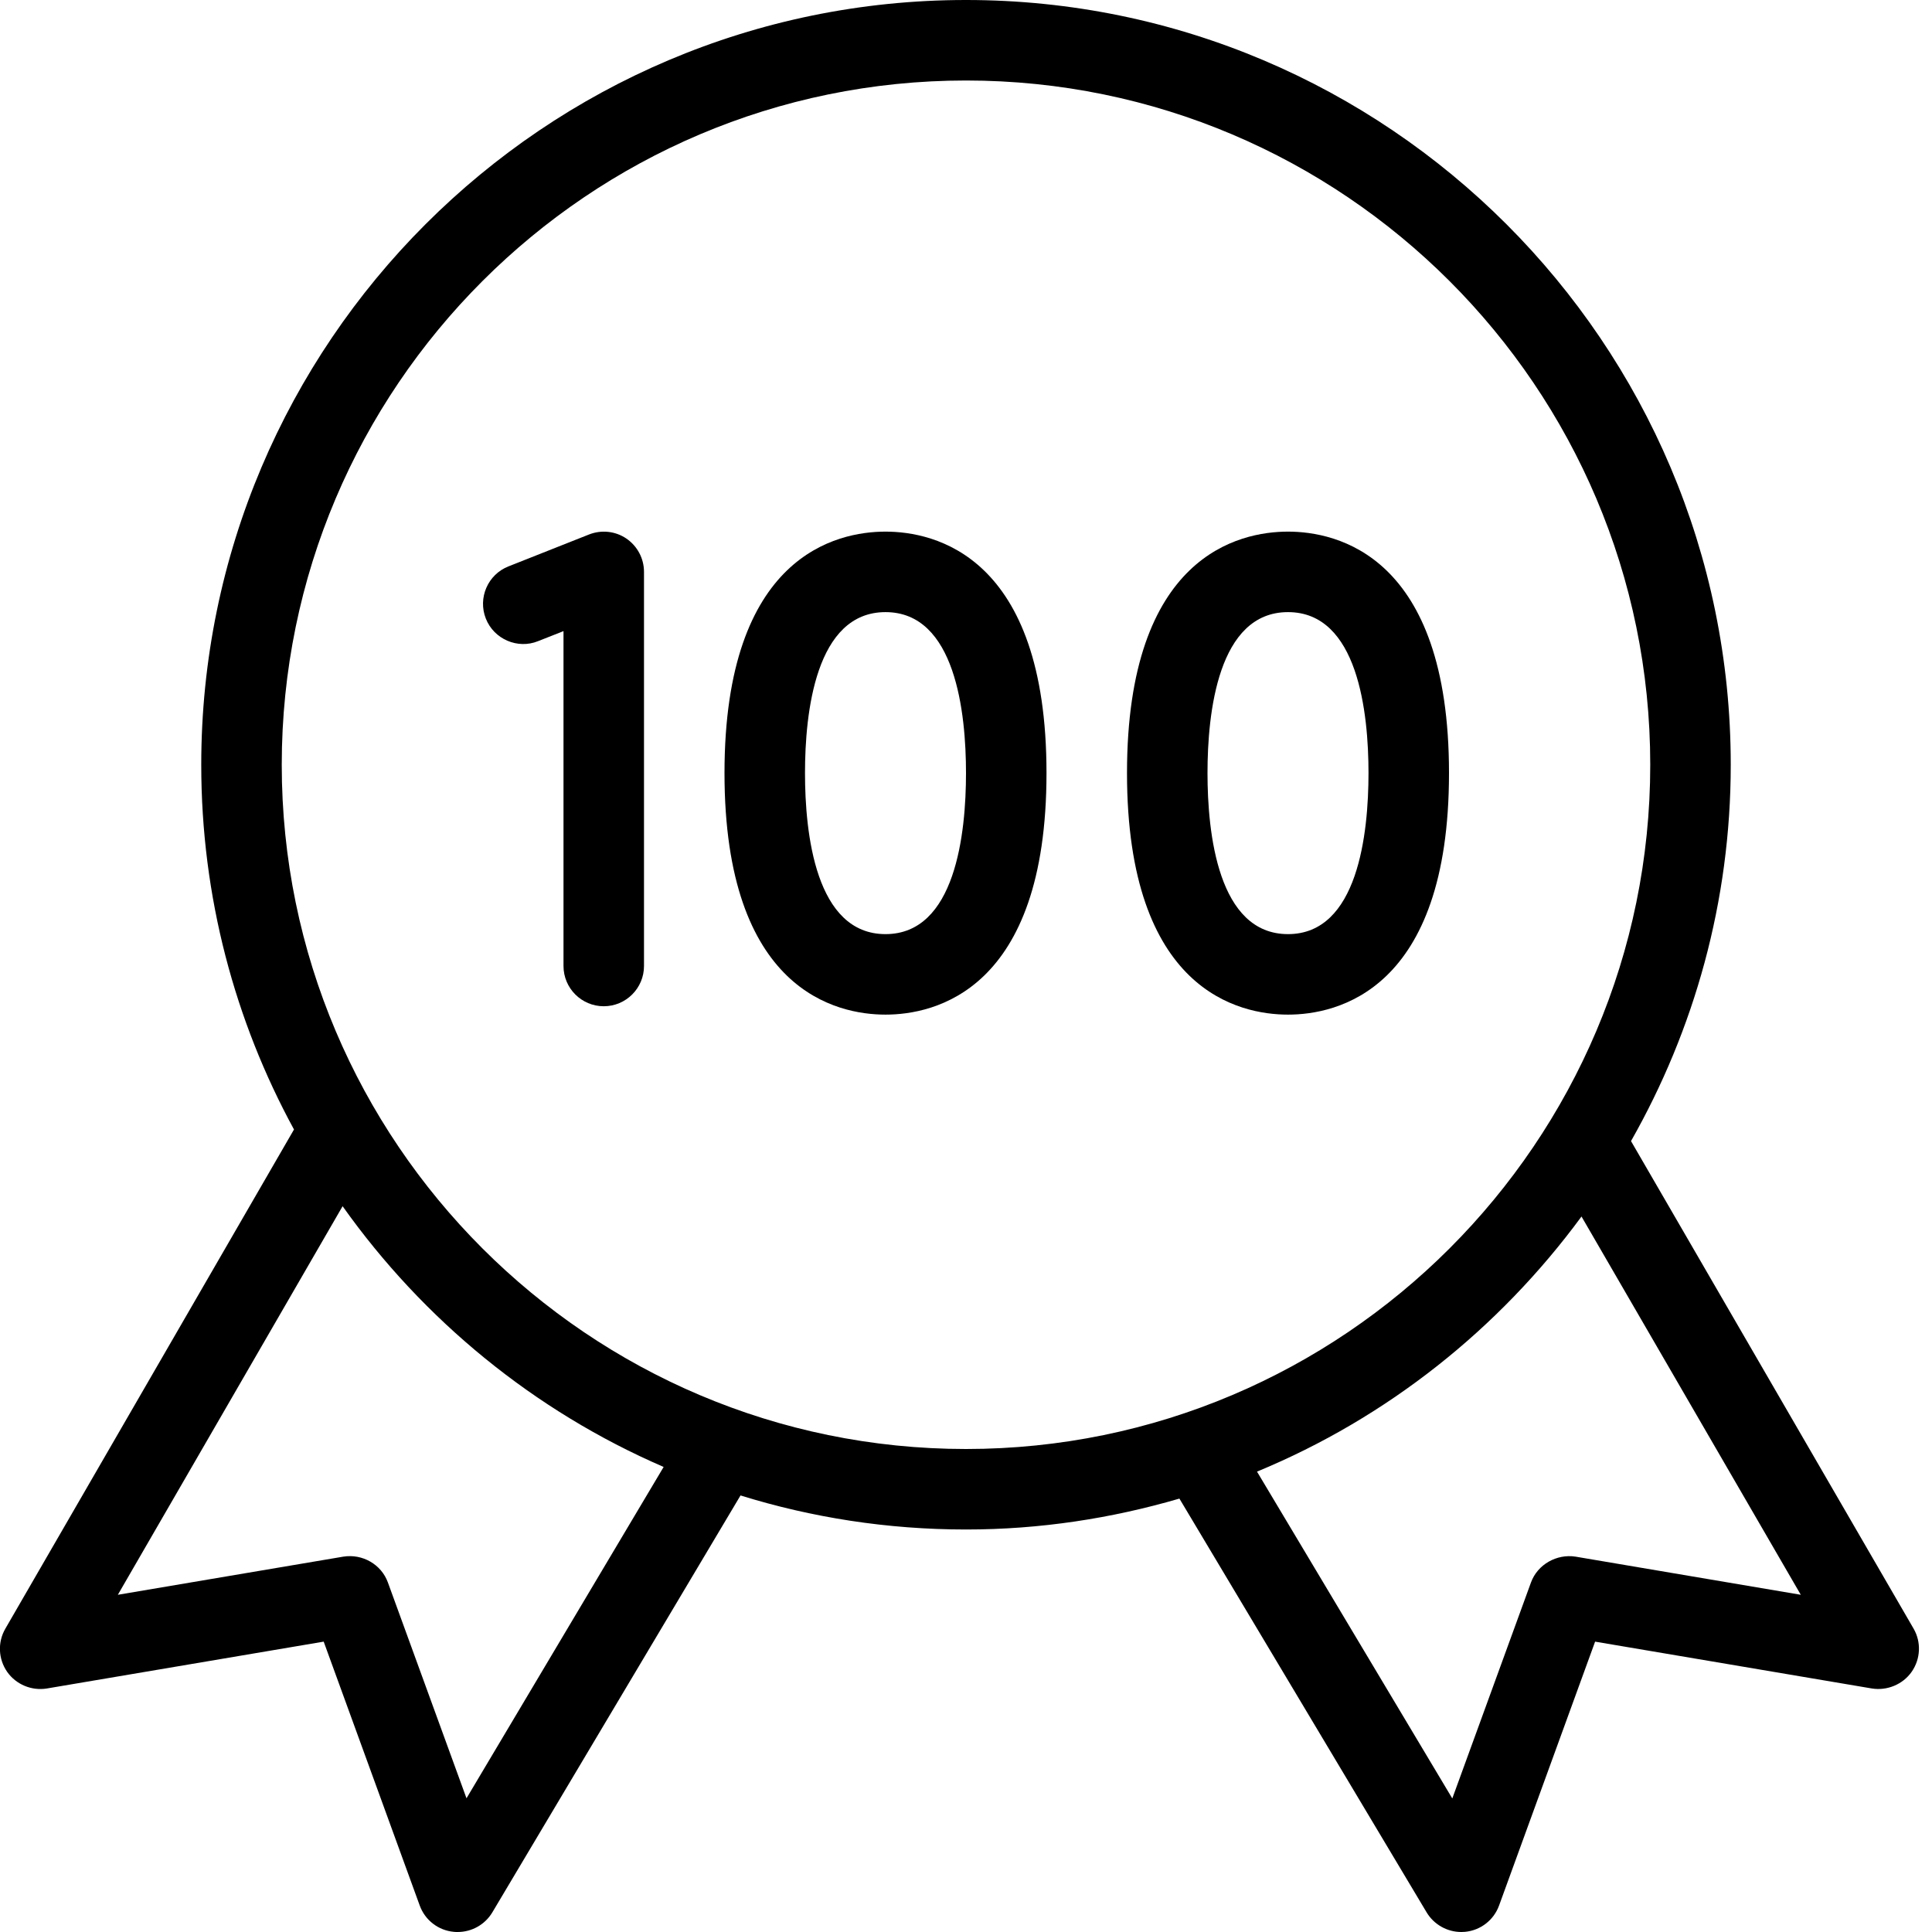 <?xml version="1.0" encoding="utf-8"?>
<!-- Generator: Adobe Illustrator 16.0.0, SVG Export Plug-In . SVG Version: 6.00 Build 0)  -->
<!DOCTYPE svg PUBLIC "-//W3C//DTD SVG 1.1//EN" "http://www.w3.org/Graphics/SVG/1.1/DTD/svg11.dtd">
<svg version="1.1" id="Outline_Icons" xmlns="http://www.w3.org/2000/svg" xmlns:xlink="http://www.w3.org/1999/xlink" x="0px"
	 y="0px" width="24px" height="24px" viewBox="0 0 24 24" enable-background="new 0 0 24 24" xml:space="preserve">
<g>
	<path d="M23.771,20.231l-3.51-6.056C21.046,12.793,21.5,11.2,21.5,9.5C21.5,4.262,17.238,0,12,0S2.5,4.262,2.5,9.5
		c0,1.64,0.418,3.184,1.152,4.531l-3.585,6.2c-0.098,0.168-0.089,0.376,0.021,0.536c0.111,0.159,0.305,0.239,0.494,0.208
		l3.439-0.582l1.193,3.278c0.066,0.182,0.23,0.309,0.423,0.327C5.654,24,5.67,24,5.686,24c0.175,0,0.339-0.092,0.43-0.244
		l3.083-5.179C10.084,18.852,11.025,19,12,19c0.921,0,1.809-0.138,2.651-0.384l3.071,5.14C17.813,23.908,17.978,24,18.152,24
		c0.016,0,0.031-0.001,0.047-0.002c0.192-0.018,0.357-0.145,0.423-0.327l1.193-3.278l3.439,0.582c0.188,0.03,0.384-0.05,0.494-0.208
		C23.859,20.607,23.868,20.398,23.771,20.231z M5.795,22.339l-0.976-2.68c-0.082-0.227-0.317-0.359-0.553-0.322l-2.802,0.474
		l2.792-4.827c1.003,1.413,2.379,2.543,3.988,3.239L5.795,22.339z M3.5,9.5C3.5,4.813,7.313,1,12,1s8.5,3.813,8.5,8.5
		S16.687,18,12,18S3.5,14.187,3.5,9.5z M19.571,19.337c-0.232-0.036-0.471,0.096-0.553,0.322l-0.977,2.682l-2.426-4.06
		c1.619-0.669,3.007-1.776,4.031-3.169l2.724,4.699L19.571,19.337z"/>
	<path d="M7.316,6.64l-1,0.396C6.06,7.137,5.934,7.427,6.035,7.684c0.101,0.257,0.396,0.383,0.648,0.281L7,7.84V12
		c0,0.276,0.224,0.5,0.5,0.5S8,12.276,8,12V7.104c0-0.166-0.082-0.32-0.219-0.414C7.644,6.597,7.47,6.579,7.316,6.64z"/>
	<path d="M11,6.604c-0.602,0-2,0.292-2,2.999c0,2.708,1.398,3.001,2,3.001s2-0.292,2-3.001C13,6.896,11.602,6.604,11,6.604z
		 M11,11.604c-0.87,0-1-1.254-1-2.001c0-0.747,0.13-1.999,1-1.999s1,1.252,1,1.999C12,10.351,11.87,11.604,11,11.604z"/>
	<path d="M16,6.604c-0.602,0-2,0.292-2,2.999c0,2.708,1.398,3.001,2,3.001s2-0.292,2-3.001C18,6.896,16.602,6.604,16,6.604z
		 M16,11.604c-0.87,0-1-1.254-1-2.001c0-0.747,0.13-1.999,1-1.999s1,1.252,1,1.999C17,10.351,16.87,11.604,16,11.604z"/>
</g>
</svg>
